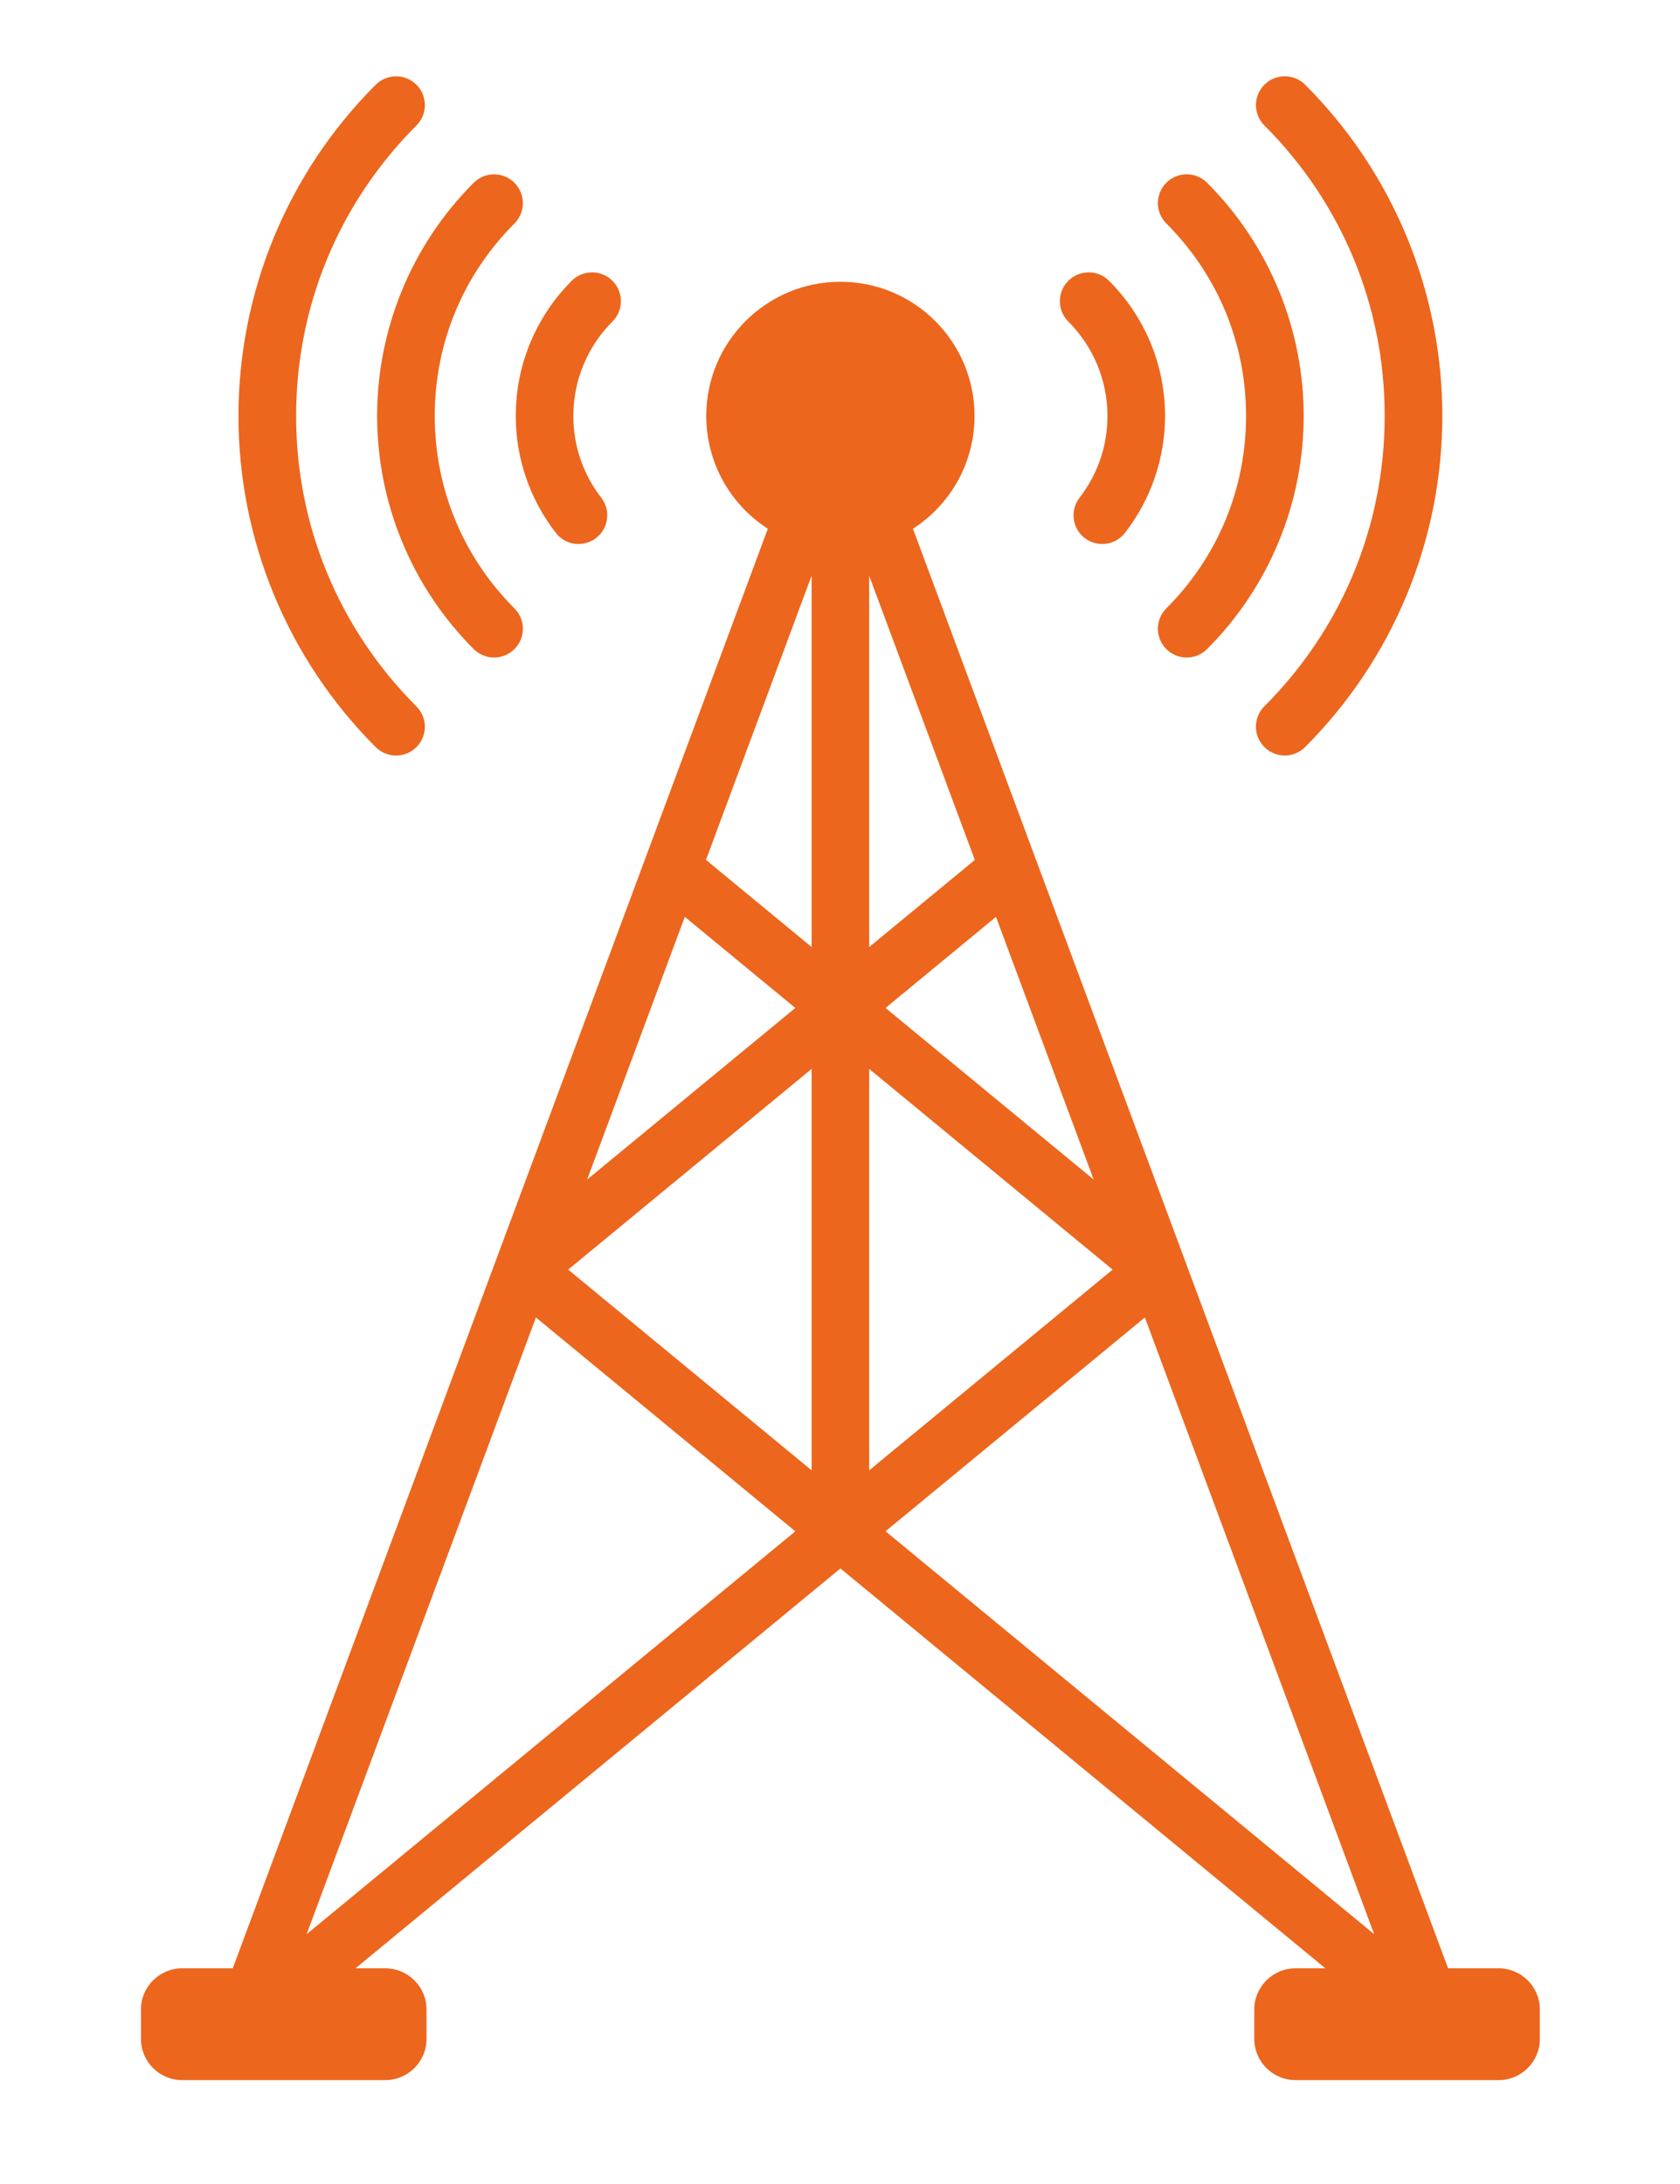 <svg width="40" height="52" viewBox="0 0 40 52" fill="none" xmlns="http://www.w3.org/2000/svg">
<g id="noun-telecommunication-5614072 1">
<path id="Vector" fill-rule="evenodd" clip-rule="evenodd" d="M8.945 2.018C9.213 1.75 9.647 1.75 9.915 2.018C10.183 2.286 10.183 2.72 9.915 2.988C8.069 4.834 7.05 7.293 7.05 9.904C7.05 12.514 8.069 14.973 9.915 16.819C10.183 17.086 10.183 17.52 9.915 17.788C9.647 18.056 9.213 18.056 8.945 17.788C6.852 15.696 5.678 12.863 5.678 9.904C5.678 6.944 6.852 4.111 8.945 2.018ZM4.336 46.865C3.796 46.865 3.356 47.305 3.356 47.844V48.546C3.356 49.086 3.796 49.526 4.336 49.526H9.176C9.715 49.526 10.155 49.086 10.155 48.546V47.844C10.155 47.305 9.715 46.865 9.176 46.865H8.464L20.01 37.344L31.556 46.865H30.844C30.304 46.865 29.864 47.305 29.864 47.844V48.546C29.864 49.086 30.304 49.526 30.844 49.526H35.684C36.224 49.526 36.663 49.086 36.663 48.546V47.844C36.663 47.305 36.224 46.865 35.684 46.865H34.478L21.737 12.589C22.62 12.021 23.203 11.03 23.203 9.902C23.203 8.138 21.773 6.709 20.01 6.709C18.246 6.709 16.816 8.139 16.816 9.902C16.816 11.03 17.4 12.021 18.282 12.589L5.542 46.865H4.336ZM27.259 31.368L32.718 46.052L21.084 36.459L27.259 31.368ZM7.301 46.052L12.76 31.368L18.936 36.46L7.301 46.052ZM20.695 35.008V25.45L26.491 30.229L20.695 35.008ZM16.809 20.474L19.324 13.707V22.548L16.809 20.474ZM21.084 23.999L23.714 21.83L26.04 28.085L21.084 23.999ZM18.936 23.999L13.979 28.085L16.305 21.83L18.936 23.999ZM19.324 25.45V35.008L13.528 30.229L19.324 25.45ZM20.695 22.549V13.708L23.21 20.475L20.695 22.549ZM30.105 2.987C29.837 2.719 29.837 2.285 30.105 2.017C30.372 1.749 30.806 1.749 31.075 2.017C33.168 4.109 34.341 6.943 34.341 9.902C34.341 12.861 33.167 15.694 31.074 17.787C30.806 18.055 30.372 18.055 30.104 17.787C29.836 17.519 29.836 17.085 30.104 16.817C31.95 14.971 32.969 12.512 32.969 9.902C32.969 7.293 31.951 4.833 30.105 2.987ZM28.74 15.454C28.472 15.722 28.038 15.722 27.77 15.454C27.502 15.186 27.502 14.752 27.77 14.484C28.995 13.259 29.668 11.635 29.668 9.902C29.668 8.171 28.995 6.546 27.77 5.321C27.502 5.053 27.502 4.619 27.77 4.351C28.038 4.083 28.472 4.083 28.74 4.351C30.211 5.822 31.04 7.821 31.04 9.902C31.04 11.984 30.212 13.982 28.74 15.454ZM12.248 14.485C11.024 13.26 10.351 11.635 10.351 9.903C10.351 8.171 11.024 6.547 12.248 5.322C12.516 5.054 12.516 4.62 12.248 4.352C11.98 4.084 11.546 4.084 11.278 4.352C9.807 5.823 8.979 7.822 8.979 9.903C8.979 11.984 9.807 13.983 11.279 15.454C11.547 15.722 11.981 15.722 12.249 15.454C12.516 15.186 12.516 14.752 12.248 14.485ZM13.612 6.686C13.88 6.418 14.314 6.418 14.582 6.686C14.85 6.954 14.85 7.388 14.582 7.656C14.007 8.231 13.651 9.026 13.651 9.904C13.651 10.613 13.881 11.291 14.316 11.851C14.546 12.15 14.491 12.58 14.193 12.81C13.893 13.041 13.464 12.986 13.234 12.687C12.615 11.89 12.28 10.913 12.28 9.903C12.28 8.647 12.789 7.51 13.612 6.686ZM25.436 7.656C25.168 7.388 25.168 6.954 25.436 6.686C25.704 6.418 26.138 6.418 26.406 6.686C27.229 7.509 27.739 8.647 27.739 9.902C27.739 10.912 27.404 11.889 26.785 12.687C26.554 12.986 26.125 13.04 25.826 12.81C25.527 12.579 25.472 12.149 25.703 11.851C26.138 11.29 26.368 10.612 26.368 9.903C26.367 9.025 26.011 8.231 25.436 7.656Z" fill="#EC661D"/>
</g>
</svg>
